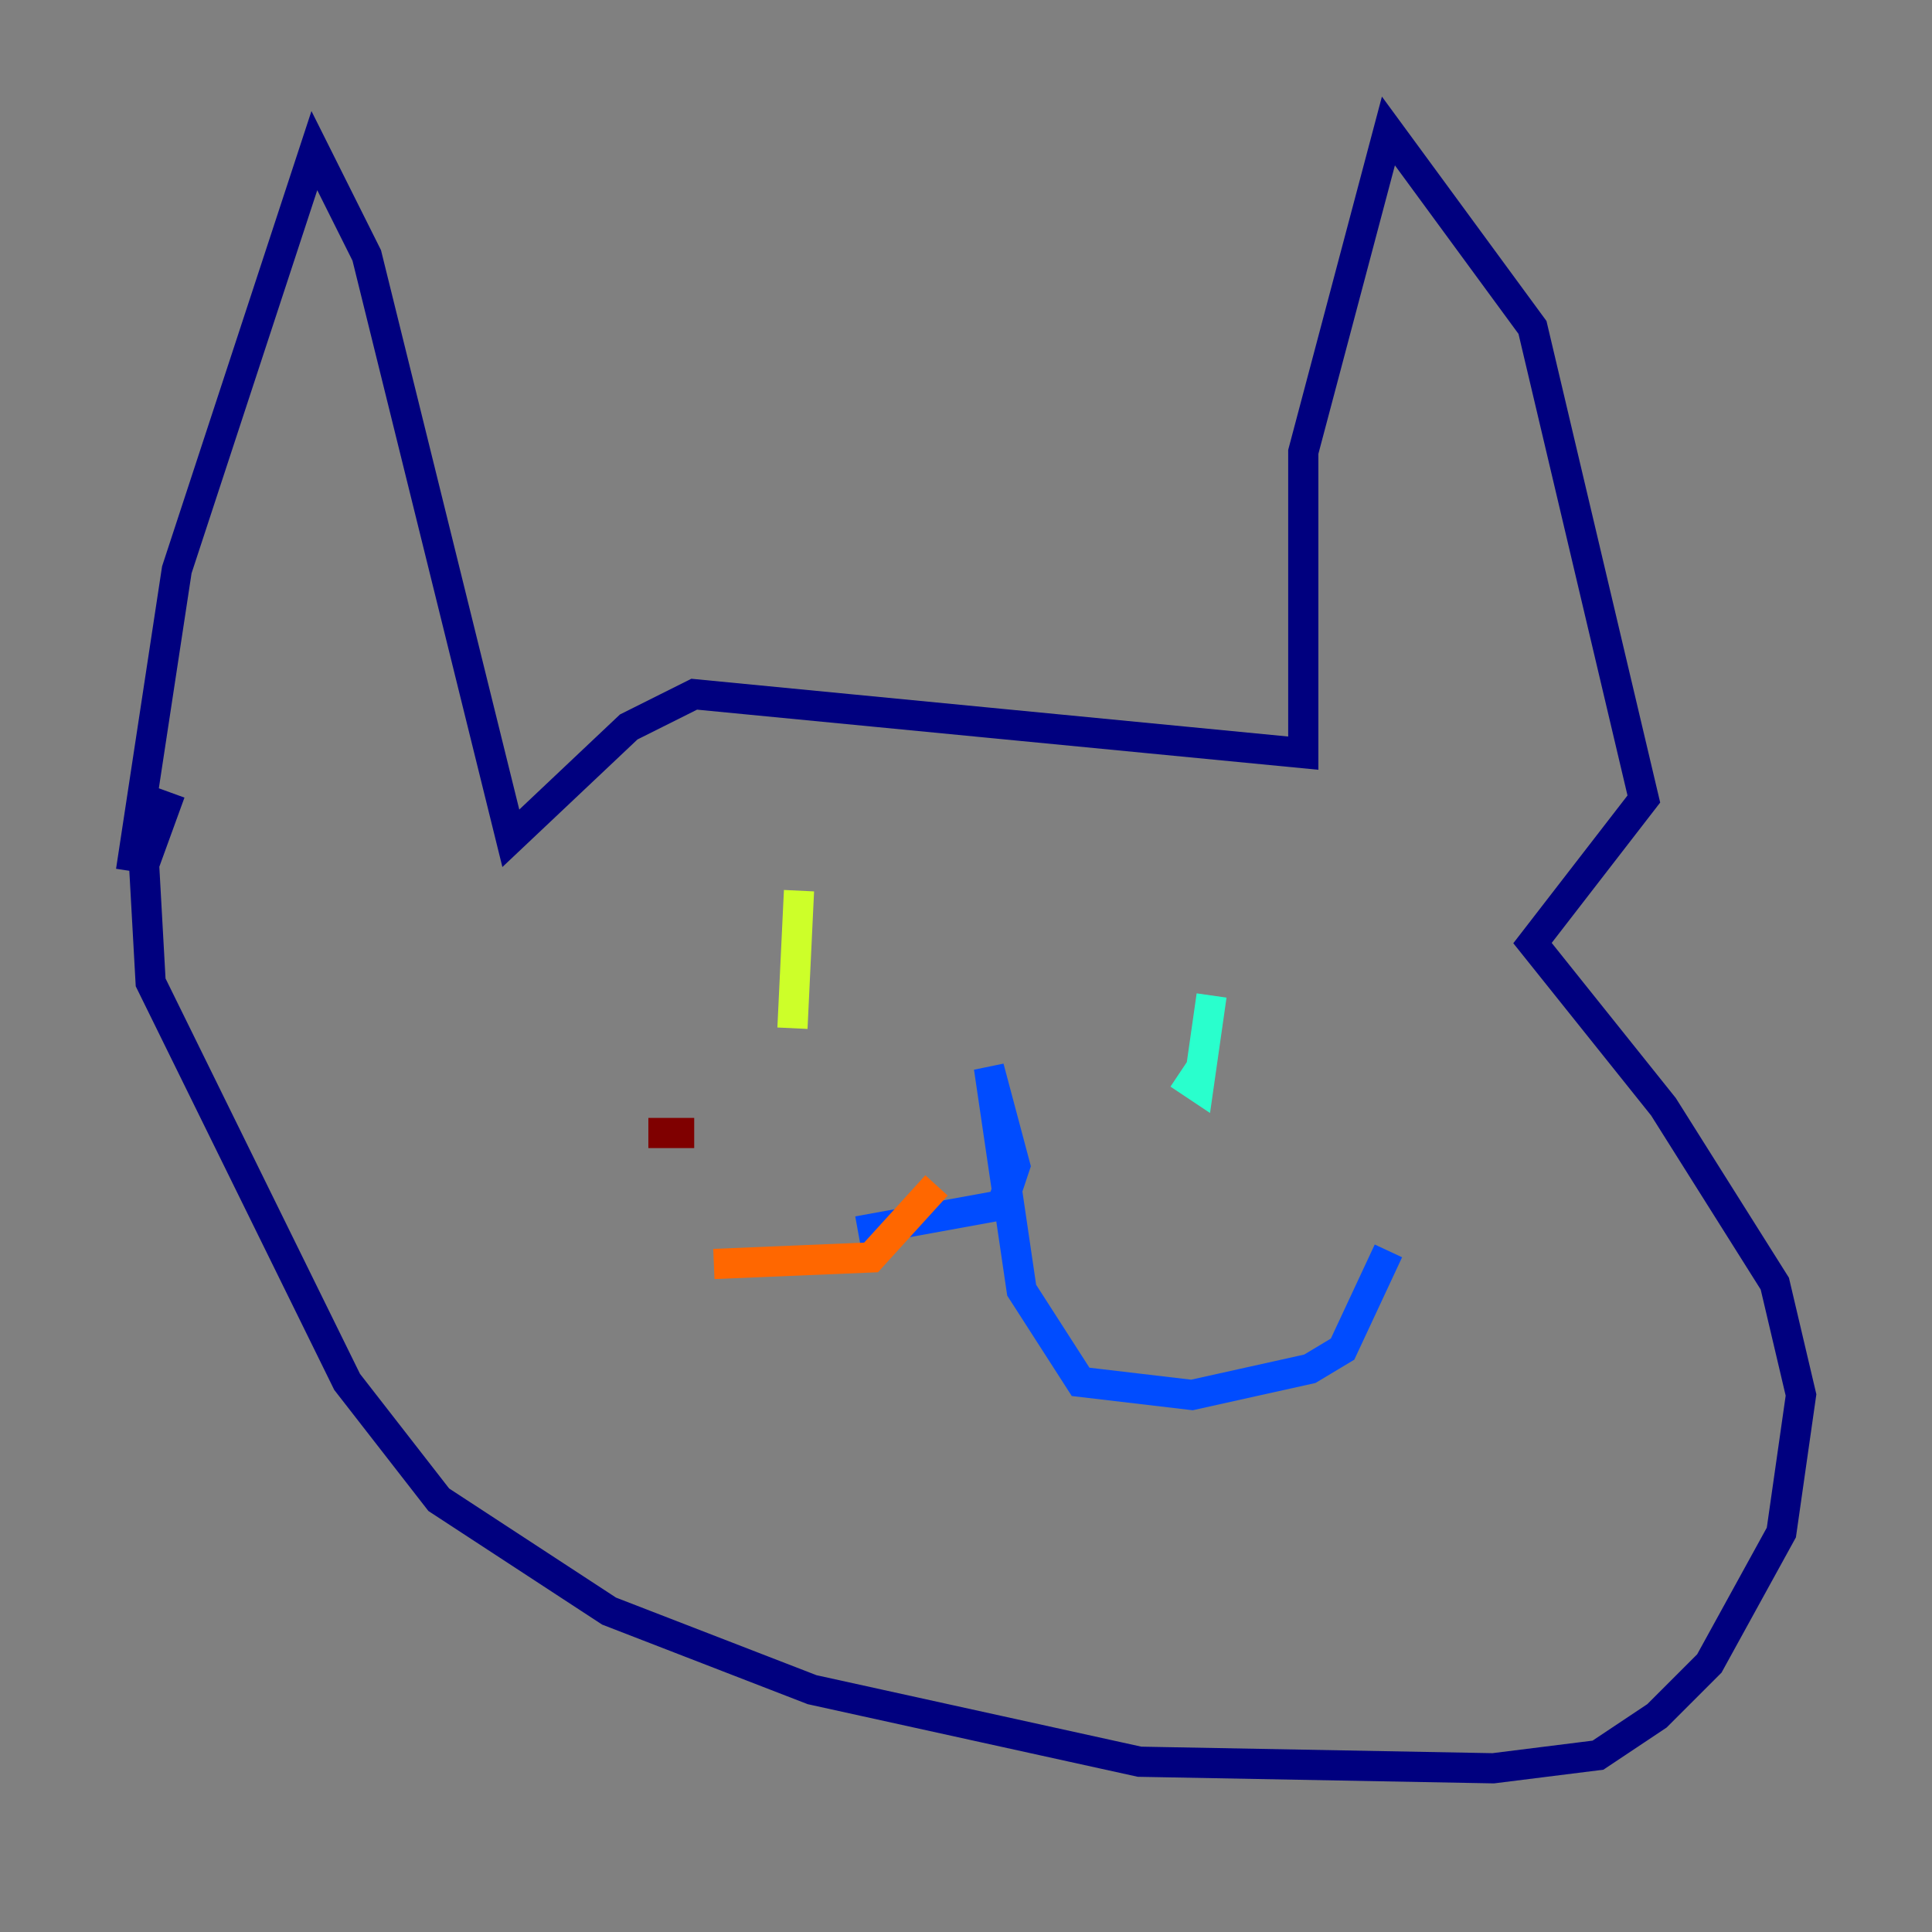 <?xml version="1.0" encoding="utf-8" ?>
<svg baseProfile="tiny" height="128" version="1.2" viewBox="0,0,128,128" width="128" xmlns="http://www.w3.org/2000/svg" xmlns:ev="http://www.w3.org/2001/xml-events" xmlns:xlink="http://www.w3.org/1999/xlink"><rect x="0" y="0" width="128" height="128" fill="#808080" stroke="none"/><defs /><polyline fill="none" points="8.678,57.709 11.715,37.749 20.827,9.98 24.298,16.922 33.844,55.539 41.654,48.163 45.993,45.993 86.346,49.898 86.346,29.939 91.986,8.678 101.532,21.695 108.909,52.936 101.532,62.481 110.21,73.329 117.586,85.044 119.322,92.42 118.02,101.532 113.248,110.21 109.776,113.681 105.871,116.285 98.929,117.153 75.498,116.719 53.803,111.946 40.352,106.739 29.071,99.363 22.997,91.552 9.98,65.085 9.546,57.275 11.281,52.502" stroke="#00007f" stroke-width="2" /><polyline fill="none" points="56.841,81.573 66.386,79.837 67.254,77.234 65.519,70.725 67.688,85.478 71.593,91.552 78.969,92.42 86.78,90.685 88.949,89.383 91.986,82.875" stroke="#004cff" stroke-width="2" /><polyline fill="none" points="80.271,65.953 79.403,72.027 78.102,71.159" stroke="#29ffcd" stroke-width="2" /><polyline fill="none" points="52.936,59.01 52.502,68.122" stroke="#cdff29" stroke-width="2" /><polyline fill="none" points="62.047,78.536 57.709,83.308 47.295,83.742" stroke="#ff6700" stroke-width="2" /><polyline fill="none" points="45.993,75.064 42.956,75.064" stroke="#7f0000" stroke-width="2" /></svg>